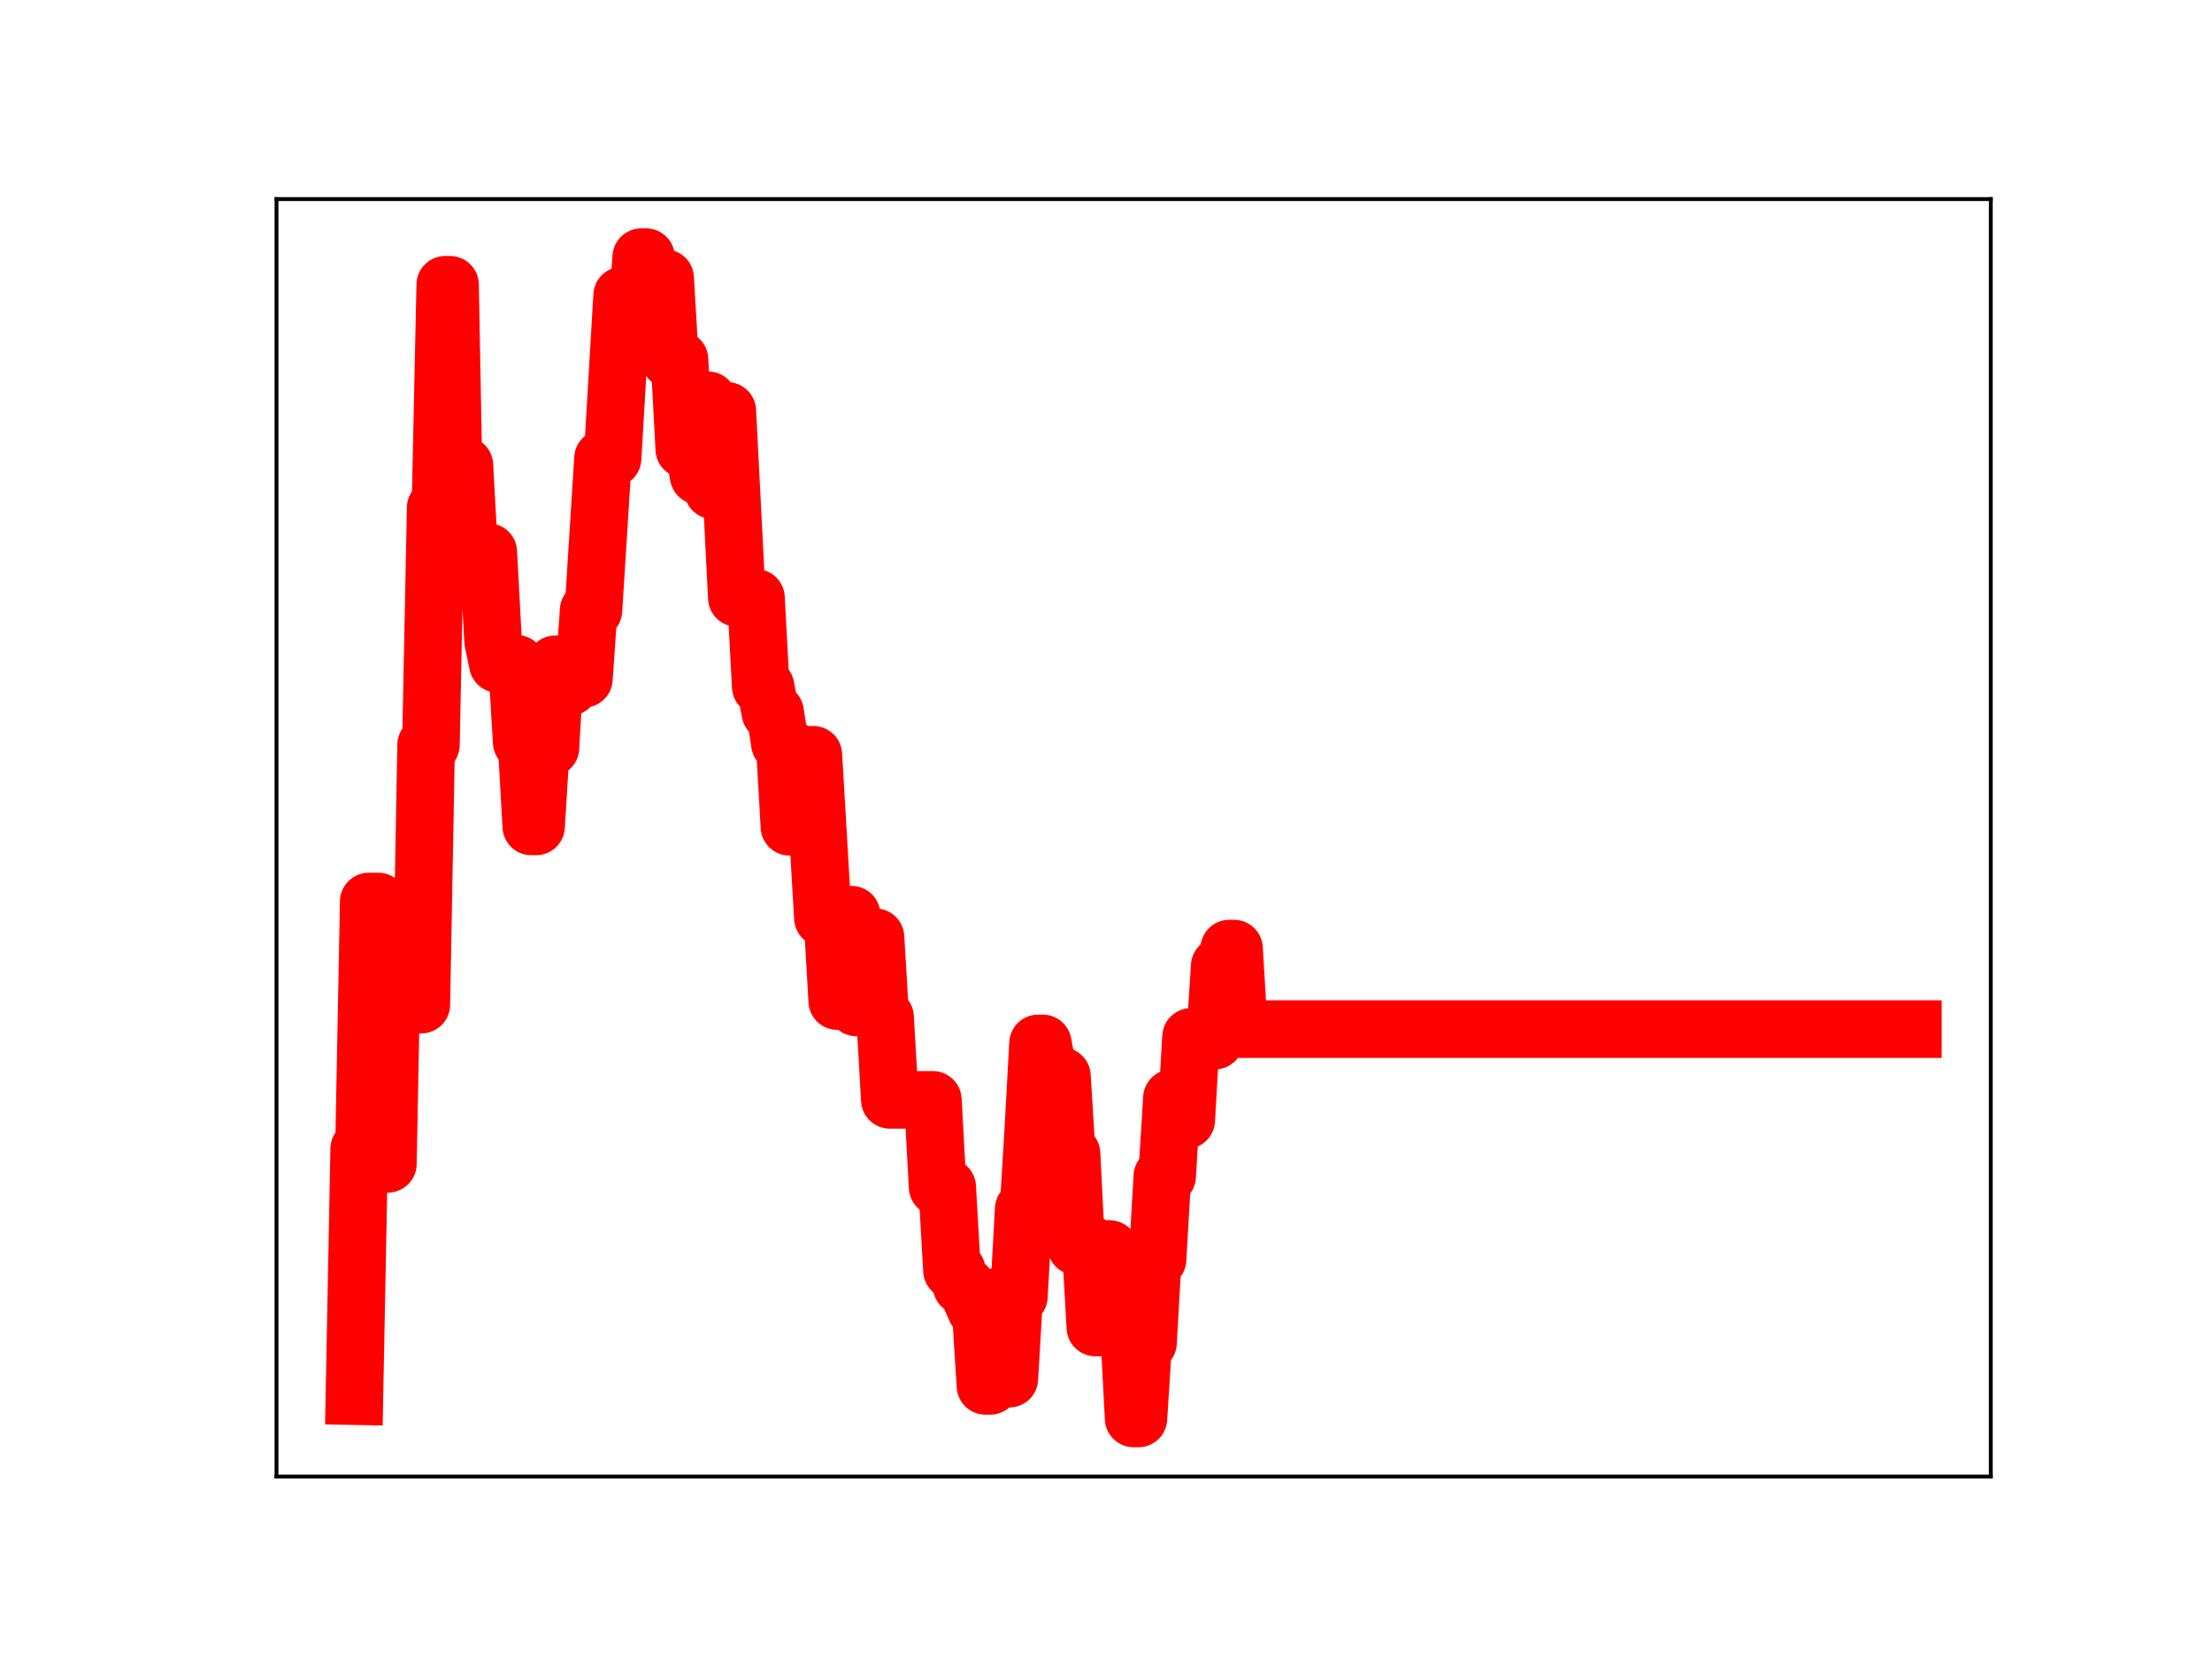 <?xml version="1.0" encoding="utf-8" standalone="no"?>
<!DOCTYPE svg PUBLIC "-//W3C//DTD SVG 1.1//EN"
  "http://www.w3.org/Graphics/SVG/1.1/DTD/svg11.dtd">
<!-- Created with matplotlib (https://matplotlib.org/) -->
<svg height="345.6pt" version="1.1" viewBox="0 0 460.8 345.6" width="460.8pt" xmlns="http://www.w3.org/2000/svg" xmlns:xlink="http://www.w3.org/1999/xlink">
 <defs>
  <style type="text/css">
*{stroke-linecap:butt;stroke-linejoin:round;}
  </style>
 </defs>
 <g id="figure_1">
  <g id="patch_1">
   <path d="M 0 345.6 
L 460.8 345.6 
L 460.8 0 
L 0 0 
z
" style="fill:#ffffff;"/>
  </g>
  <g id="axes_1">
   <g id="patch_2">
    <path d="M 57.6 307.584 
L 414.72 307.584 
L 414.72 41.472 
L 57.6 41.472 
z
" style="fill:#ffffff;"/>
   </g>
   <g id="line2d_1">
    <path clip-path="url(#pbdf8f78e81)" d="M 73.833 290.843 
L 74.829 239.324 
L 75.824 239.324 
L 76.82 187.805 
L 78.812 187.805 
L 79.808 242.444 
L 80.804 242.444 
L 81.8 190.904 
L 82.796 190.904 
L 83.791 203.324 
L 85.783 203.324 
L 86.779 209.275 
L 87.775 209.275 
L 88.771 155.174 
L 89.767 155.174 
L 90.763 105.763 
L 91.758 105.763 
L 92.754 59.321 
L 93.75 59.321 
L 94.746 112.853 
L 95.742 112.853 
L 96.738 96.926 
L 97.734 115.005 
L 101.717 115.005 
L 102.713 133.528 
L 103.709 138.302 
L 107.692 138.302 
L 108.688 154.627 
L 109.684 154.627 
L 110.68 172.157 
L 111.676 172.157 
L 112.672 155.791 
L 114.664 155.791 
L 115.659 138.39 
L 116.655 138.39 
L 117.651 143.122 
L 118.647 143.122 
L 119.643 141.404 
L 121.635 141.404 
L 122.63 127.143 
L 123.626 127.143 
L 125.618 95.496 
L 127.61 95.496 
L 129.602 61.562 
L 130.597 61.562 
L 131.593 67.394 
L 132.589 67.394 
L 133.585 53.568 
L 134.581 53.568 
L 135.577 72.235 
L 136.573 72.235 
L 137.569 57.952 
L 138.564 57.952 
L 139.56 74.902 
L 141.552 74.902 
L 142.548 93.562 
L 144.54 93.562 
L 145.536 99.111 
L 146.531 83.386 
L 147.527 83.386 
L 148.523 102.127 
L 149.519 102.127 
L 150.515 85.597 
L 151.511 85.597 
L 153.503 124.559 
L 157.486 124.559 
L 158.482 143.05 
L 159.478 143.05 
L 160.474 148.397 
L 161.47 148.397 
L 162.465 154.883 
L 163.461 154.883 
L 164.457 172.227 
L 165.453 172.227 
L 166.449 157.237 
L 169.437 157.237 
L 171.428 191.228 
L 173.42 191.228 
L 174.416 208.537 
L 175.412 208.537 
L 176.408 190.549 
L 177.404 190.549 
L 178.399 209.869 
L 180.391 209.869 
L 181.387 195.249 
L 182.383 195.249 
L 183.379 211.897 
L 184.375 211.897 
L 185.37 229.128 
L 194.333 229.128 
L 195.329 247.294 
L 197.321 247.294 
L 198.317 264.655 
L 199.313 264.655 
L 200.309 267.886 
L 201.304 267.886 
L 202.3 270.507 
L 203.296 272.794 
L 204.292 272.794 
L 205.288 288.698 
L 206.284 288.698 
L 207.28 270.198 
L 208.276 270.198 
L 209.271 287.191 
L 210.267 287.191 
L 211.263 270.062 
L 212.259 270.062 
L 213.255 251.873 
L 214.251 251.873 
L 215.247 235.565 
L 216.243 217.368 
L 217.238 217.368 
L 218.234 222.671 
L 219.23 222.671 
L 220.226 224.193 
L 221.222 224.193 
L 222.218 240.318 
L 223.214 240.318 
L 224.21 259.65 
L 225.205 259.65 
L 226.201 259.262 
L 227.197 259.262 
L 228.193 276.541 
L 229.189 276.541 
L 230.185 260.207 
L 231.181 260.207 
L 232.177 276.609 
L 235.164 276.609 
L 236.16 295.488 
L 237.156 295.488 
L 238.152 279.723 
L 239.148 279.723 
L 240.143 262.344 
L 241.139 262.344 
L 242.135 245.044 
L 243.131 245.044 
L 244.127 228.767 
L 245.123 233.332 
L 247.115 233.332 
L 248.11 216.012 
L 249.106 216.012 
L 250.102 216.959 
L 252.094 216.959 
L 253.09 216.766 
L 254.086 201.256 
L 255.082 201.256 
L 256.077 197.612 
L 257.073 197.612 
L 258.069 214.386 
L 398.487 214.386 
L 398.487 214.386 
" style="fill:none;stroke:#ff0000;stroke-linecap:square;stroke-width:12;"/>
    <defs>
     <path d="M 0 3 
C 0.796 3 1.559 2.684 2.121 2.121 
C 2.684 1.559 3 0.796 3 0 
C 3 -0.796 2.684 -1.559 2.121 -2.121 
C 1.559 -2.684 0.796 -3 0 -3 
C -0.796 -3 -1.559 -2.684 -2.121 -2.121 
C -2.684 -1.559 -3 -0.796 -3 0 
C -3 0.796 -2.684 1.559 -2.121 2.121 
C -1.559 2.684 -0.796 3 0 3 
z
" id="mc101ddb6a3" style="stroke:#ff0000;"/>
    </defs>
    <g clip-path="url(#pbdf8f78e81)">
     <use style="fill:#ff0000;stroke:#ff0000;" x="73.833" xlink:href="#mc101ddb6a3" y="290.843"/>
     <use style="fill:#ff0000;stroke:#ff0000;" x="74.829" xlink:href="#mc101ddb6a3" y="239.324"/>
     <use style="fill:#ff0000;stroke:#ff0000;" x="75.824" xlink:href="#mc101ddb6a3" y="239.324"/>
     <use style="fill:#ff0000;stroke:#ff0000;" x="76.82" xlink:href="#mc101ddb6a3" y="187.805"/>
     <use style="fill:#ff0000;stroke:#ff0000;" x="77.816" xlink:href="#mc101ddb6a3" y="187.805"/>
     <use style="fill:#ff0000;stroke:#ff0000;" x="78.812" xlink:href="#mc101ddb6a3" y="187.805"/>
     <use style="fill:#ff0000;stroke:#ff0000;" x="79.808" xlink:href="#mc101ddb6a3" y="242.444"/>
     <use style="fill:#ff0000;stroke:#ff0000;" x="80.804" xlink:href="#mc101ddb6a3" y="242.444"/>
     <use style="fill:#ff0000;stroke:#ff0000;" x="81.8" xlink:href="#mc101ddb6a3" y="190.904"/>
     <use style="fill:#ff0000;stroke:#ff0000;" x="82.796" xlink:href="#mc101ddb6a3" y="190.904"/>
     <use style="fill:#ff0000;stroke:#ff0000;" x="83.791" xlink:href="#mc101ddb6a3" y="203.324"/>
     <use style="fill:#ff0000;stroke:#ff0000;" x="84.787" xlink:href="#mc101ddb6a3" y="203.324"/>
     <use style="fill:#ff0000;stroke:#ff0000;" x="85.783" xlink:href="#mc101ddb6a3" y="203.324"/>
     <use style="fill:#ff0000;stroke:#ff0000;" x="86.779" xlink:href="#mc101ddb6a3" y="209.275"/>
     <use style="fill:#ff0000;stroke:#ff0000;" x="87.775" xlink:href="#mc101ddb6a3" y="209.275"/>
     <use style="fill:#ff0000;stroke:#ff0000;" x="88.771" xlink:href="#mc101ddb6a3" y="155.174"/>
     <use style="fill:#ff0000;stroke:#ff0000;" x="89.767" xlink:href="#mc101ddb6a3" y="155.174"/>
     <use style="fill:#ff0000;stroke:#ff0000;" x="90.763" xlink:href="#mc101ddb6a3" y="105.763"/>
     <use style="fill:#ff0000;stroke:#ff0000;" x="91.758" xlink:href="#mc101ddb6a3" y="105.763"/>
     <use style="fill:#ff0000;stroke:#ff0000;" x="92.754" xlink:href="#mc101ddb6a3" y="59.321"/>
     <use style="fill:#ff0000;stroke:#ff0000;" x="93.75" xlink:href="#mc101ddb6a3" y="59.321"/>
     <use style="fill:#ff0000;stroke:#ff0000;" x="94.746" xlink:href="#mc101ddb6a3" y="112.853"/>
     <use style="fill:#ff0000;stroke:#ff0000;" x="95.742" xlink:href="#mc101ddb6a3" y="112.853"/>
     <use style="fill:#ff0000;stroke:#ff0000;" x="96.738" xlink:href="#mc101ddb6a3" y="96.926"/>
     <use style="fill:#ff0000;stroke:#ff0000;" x="97.734" xlink:href="#mc101ddb6a3" y="115.005"/>
     <use style="fill:#ff0000;stroke:#ff0000;" x="98.73" xlink:href="#mc101ddb6a3" y="115.005"/>
     <use style="fill:#ff0000;stroke:#ff0000;" x="99.725" xlink:href="#mc101ddb6a3" y="115.005"/>
     <use style="fill:#ff0000;stroke:#ff0000;" x="100.721" xlink:href="#mc101ddb6a3" y="115.005"/>
     <use style="fill:#ff0000;stroke:#ff0000;" x="101.717" xlink:href="#mc101ddb6a3" y="115.005"/>
     <use style="fill:#ff0000;stroke:#ff0000;" x="102.713" xlink:href="#mc101ddb6a3" y="133.528"/>
     <use style="fill:#ff0000;stroke:#ff0000;" x="103.709" xlink:href="#mc101ddb6a3" y="138.302"/>
     <use style="fill:#ff0000;stroke:#ff0000;" x="104.705" xlink:href="#mc101ddb6a3" y="138.302"/>
     <use style="fill:#ff0000;stroke:#ff0000;" x="105.701" xlink:href="#mc101ddb6a3" y="138.302"/>
     <use style="fill:#ff0000;stroke:#ff0000;" x="106.697" xlink:href="#mc101ddb6a3" y="138.302"/>
     <use style="fill:#ff0000;stroke:#ff0000;" x="107.692" xlink:href="#mc101ddb6a3" y="138.302"/>
     <use style="fill:#ff0000;stroke:#ff0000;" x="108.688" xlink:href="#mc101ddb6a3" y="154.627"/>
     <use style="fill:#ff0000;stroke:#ff0000;" x="109.684" xlink:href="#mc101ddb6a3" y="154.627"/>
     <use style="fill:#ff0000;stroke:#ff0000;" x="110.68" xlink:href="#mc101ddb6a3" y="172.157"/>
     <use style="fill:#ff0000;stroke:#ff0000;" x="111.676" xlink:href="#mc101ddb6a3" y="172.157"/>
     <use style="fill:#ff0000;stroke:#ff0000;" x="112.672" xlink:href="#mc101ddb6a3" y="155.791"/>
     <use style="fill:#ff0000;stroke:#ff0000;" x="113.668" xlink:href="#mc101ddb6a3" y="155.791"/>
     <use style="fill:#ff0000;stroke:#ff0000;" x="114.664" xlink:href="#mc101ddb6a3" y="155.791"/>
     <use style="fill:#ff0000;stroke:#ff0000;" x="115.659" xlink:href="#mc101ddb6a3" y="138.39"/>
     <use style="fill:#ff0000;stroke:#ff0000;" x="116.655" xlink:href="#mc101ddb6a3" y="138.39"/>
     <use style="fill:#ff0000;stroke:#ff0000;" x="117.651" xlink:href="#mc101ddb6a3" y="143.122"/>
     <use style="fill:#ff0000;stroke:#ff0000;" x="118.647" xlink:href="#mc101ddb6a3" y="143.122"/>
     <use style="fill:#ff0000;stroke:#ff0000;" x="119.643" xlink:href="#mc101ddb6a3" y="141.404"/>
     <use style="fill:#ff0000;stroke:#ff0000;" x="120.639" xlink:href="#mc101ddb6a3" y="141.404"/>
     <use style="fill:#ff0000;stroke:#ff0000;" x="121.635" xlink:href="#mc101ddb6a3" y="141.404"/>
     <use style="fill:#ff0000;stroke:#ff0000;" x="122.63" xlink:href="#mc101ddb6a3" y="127.143"/>
     <use style="fill:#ff0000;stroke:#ff0000;" x="123.626" xlink:href="#mc101ddb6a3" y="127.143"/>
     <use style="fill:#ff0000;stroke:#ff0000;" x="124.622" xlink:href="#mc101ddb6a3" y="111.433"/>
     <use style="fill:#ff0000;stroke:#ff0000;" x="125.618" xlink:href="#mc101ddb6a3" y="95.496"/>
     <use style="fill:#ff0000;stroke:#ff0000;" x="126.614" xlink:href="#mc101ddb6a3" y="95.496"/>
     <use style="fill:#ff0000;stroke:#ff0000;" x="127.61" xlink:href="#mc101ddb6a3" y="95.496"/>
     <use style="fill:#ff0000;stroke:#ff0000;" x="128.606" xlink:href="#mc101ddb6a3" y="77.662"/>
     <use style="fill:#ff0000;stroke:#ff0000;" x="129.602" xlink:href="#mc101ddb6a3" y="61.562"/>
     <use style="fill:#ff0000;stroke:#ff0000;" x="130.597" xlink:href="#mc101ddb6a3" y="61.562"/>
     <use style="fill:#ff0000;stroke:#ff0000;" x="131.593" xlink:href="#mc101ddb6a3" y="67.394"/>
     <use style="fill:#ff0000;stroke:#ff0000;" x="132.589" xlink:href="#mc101ddb6a3" y="67.394"/>
     <use style="fill:#ff0000;stroke:#ff0000;" x="133.585" xlink:href="#mc101ddb6a3" y="53.568"/>
     <use style="fill:#ff0000;stroke:#ff0000;" x="134.581" xlink:href="#mc101ddb6a3" y="53.568"/>
     <use style="fill:#ff0000;stroke:#ff0000;" x="135.577" xlink:href="#mc101ddb6a3" y="72.235"/>
     <use style="fill:#ff0000;stroke:#ff0000;" x="136.573" xlink:href="#mc101ddb6a3" y="72.235"/>
     <use style="fill:#ff0000;stroke:#ff0000;" x="137.569" xlink:href="#mc101ddb6a3" y="57.952"/>
     <use style="fill:#ff0000;stroke:#ff0000;" x="138.564" xlink:href="#mc101ddb6a3" y="57.952"/>
     <use style="fill:#ff0000;stroke:#ff0000;" x="139.56" xlink:href="#mc101ddb6a3" y="74.902"/>
     <use style="fill:#ff0000;stroke:#ff0000;" x="140.556" xlink:href="#mc101ddb6a3" y="74.902"/>
     <use style="fill:#ff0000;stroke:#ff0000;" x="141.552" xlink:href="#mc101ddb6a3" y="74.902"/>
     <use style="fill:#ff0000;stroke:#ff0000;" x="142.548" xlink:href="#mc101ddb6a3" y="93.562"/>
     <use style="fill:#ff0000;stroke:#ff0000;" x="143.544" xlink:href="#mc101ddb6a3" y="93.562"/>
     <use style="fill:#ff0000;stroke:#ff0000;" x="144.54" xlink:href="#mc101ddb6a3" y="93.562"/>
     <use style="fill:#ff0000;stroke:#ff0000;" x="145.536" xlink:href="#mc101ddb6a3" y="99.111"/>
     <use style="fill:#ff0000;stroke:#ff0000;" x="146.531" xlink:href="#mc101ddb6a3" y="83.386"/>
     <use style="fill:#ff0000;stroke:#ff0000;" x="147.527" xlink:href="#mc101ddb6a3" y="83.386"/>
     <use style="fill:#ff0000;stroke:#ff0000;" x="148.523" xlink:href="#mc101ddb6a3" y="102.127"/>
     <use style="fill:#ff0000;stroke:#ff0000;" x="149.519" xlink:href="#mc101ddb6a3" y="102.127"/>
     <use style="fill:#ff0000;stroke:#ff0000;" x="150.515" xlink:href="#mc101ddb6a3" y="85.597"/>
     <use style="fill:#ff0000;stroke:#ff0000;" x="151.511" xlink:href="#mc101ddb6a3" y="85.597"/>
     <use style="fill:#ff0000;stroke:#ff0000;" x="152.507" xlink:href="#mc101ddb6a3" y="105.234"/>
     <use style="fill:#ff0000;stroke:#ff0000;" x="153.503" xlink:href="#mc101ddb6a3" y="124.559"/>
     <use style="fill:#ff0000;stroke:#ff0000;" x="154.498" xlink:href="#mc101ddb6a3" y="124.559"/>
     <use style="fill:#ff0000;stroke:#ff0000;" x="155.494" xlink:href="#mc101ddb6a3" y="124.559"/>
     <use style="fill:#ff0000;stroke:#ff0000;" x="156.49" xlink:href="#mc101ddb6a3" y="124.559"/>
     <use style="fill:#ff0000;stroke:#ff0000;" x="157.486" xlink:href="#mc101ddb6a3" y="124.559"/>
     <use style="fill:#ff0000;stroke:#ff0000;" x="158.482" xlink:href="#mc101ddb6a3" y="143.05"/>
     <use style="fill:#ff0000;stroke:#ff0000;" x="159.478" xlink:href="#mc101ddb6a3" y="143.05"/>
     <use style="fill:#ff0000;stroke:#ff0000;" x="160.474" xlink:href="#mc101ddb6a3" y="148.397"/>
     <use style="fill:#ff0000;stroke:#ff0000;" x="161.47" xlink:href="#mc101ddb6a3" y="148.397"/>
     <use style="fill:#ff0000;stroke:#ff0000;" x="162.465" xlink:href="#mc101ddb6a3" y="154.883"/>
     <use style="fill:#ff0000;stroke:#ff0000;" x="163.461" xlink:href="#mc101ddb6a3" y="154.883"/>
     <use style="fill:#ff0000;stroke:#ff0000;" x="164.457" xlink:href="#mc101ddb6a3" y="172.227"/>
     <use style="fill:#ff0000;stroke:#ff0000;" x="165.453" xlink:href="#mc101ddb6a3" y="172.227"/>
     <use style="fill:#ff0000;stroke:#ff0000;" x="166.449" xlink:href="#mc101ddb6a3" y="157.237"/>
     <use style="fill:#ff0000;stroke:#ff0000;" x="167.445" xlink:href="#mc101ddb6a3" y="157.237"/>
     <use style="fill:#ff0000;stroke:#ff0000;" x="168.441" xlink:href="#mc101ddb6a3" y="157.237"/>
     <use style="fill:#ff0000;stroke:#ff0000;" x="169.437" xlink:href="#mc101ddb6a3" y="157.237"/>
     <use style="fill:#ff0000;stroke:#ff0000;" x="170.432" xlink:href="#mc101ddb6a3" y="174.239"/>
     <use style="fill:#ff0000;stroke:#ff0000;" x="171.428" xlink:href="#mc101ddb6a3" y="191.228"/>
     <use style="fill:#ff0000;stroke:#ff0000;" x="172.424" xlink:href="#mc101ddb6a3" y="191.228"/>
     <use style="fill:#ff0000;stroke:#ff0000;" x="173.42" xlink:href="#mc101ddb6a3" y="191.228"/>
     <use style="fill:#ff0000;stroke:#ff0000;" x="174.416" xlink:href="#mc101ddb6a3" y="208.537"/>
     <use style="fill:#ff0000;stroke:#ff0000;" x="175.412" xlink:href="#mc101ddb6a3" y="208.537"/>
     <use style="fill:#ff0000;stroke:#ff0000;" x="176.408" xlink:href="#mc101ddb6a3" y="190.549"/>
     <use style="fill:#ff0000;stroke:#ff0000;" x="177.404" xlink:href="#mc101ddb6a3" y="190.549"/>
     <use style="fill:#ff0000;stroke:#ff0000;" x="178.399" xlink:href="#mc101ddb6a3" y="209.869"/>
     <use style="fill:#ff0000;stroke:#ff0000;" x="179.395" xlink:href="#mc101ddb6a3" y="209.869"/>
     <use style="fill:#ff0000;stroke:#ff0000;" x="180.391" xlink:href="#mc101ddb6a3" y="209.869"/>
     <use style="fill:#ff0000;stroke:#ff0000;" x="181.387" xlink:href="#mc101ddb6a3" y="195.249"/>
     <use style="fill:#ff0000;stroke:#ff0000;" x="182.383" xlink:href="#mc101ddb6a3" y="195.249"/>
     <use style="fill:#ff0000;stroke:#ff0000;" x="183.379" xlink:href="#mc101ddb6a3" y="211.897"/>
     <use style="fill:#ff0000;stroke:#ff0000;" x="184.375" xlink:href="#mc101ddb6a3" y="211.897"/>
     <use style="fill:#ff0000;stroke:#ff0000;" x="185.37" xlink:href="#mc101ddb6a3" y="229.128"/>
     <use style="fill:#ff0000;stroke:#ff0000;" x="186.366" xlink:href="#mc101ddb6a3" y="229.128"/>
     <use style="fill:#ff0000;stroke:#ff0000;" x="187.362" xlink:href="#mc101ddb6a3" y="229.128"/>
     <use style="fill:#ff0000;stroke:#ff0000;" x="188.358" xlink:href="#mc101ddb6a3" y="229.128"/>
     <use style="fill:#ff0000;stroke:#ff0000;" x="189.354" xlink:href="#mc101ddb6a3" y="229.128"/>
     <use style="fill:#ff0000;stroke:#ff0000;" x="190.35" xlink:href="#mc101ddb6a3" y="229.128"/>
     <use style="fill:#ff0000;stroke:#ff0000;" x="191.346" xlink:href="#mc101ddb6a3" y="229.128"/>
     <use style="fill:#ff0000;stroke:#ff0000;" x="192.342" xlink:href="#mc101ddb6a3" y="229.128"/>
     <use style="fill:#ff0000;stroke:#ff0000;" x="193.337" xlink:href="#mc101ddb6a3" y="229.128"/>
     <use style="fill:#ff0000;stroke:#ff0000;" x="194.333" xlink:href="#mc101ddb6a3" y="229.128"/>
     <use style="fill:#ff0000;stroke:#ff0000;" x="195.329" xlink:href="#mc101ddb6a3" y="247.294"/>
     <use style="fill:#ff0000;stroke:#ff0000;" x="196.325" xlink:href="#mc101ddb6a3" y="247.294"/>
     <use style="fill:#ff0000;stroke:#ff0000;" x="197.321" xlink:href="#mc101ddb6a3" y="247.294"/>
     <use style="fill:#ff0000;stroke:#ff0000;" x="198.317" xlink:href="#mc101ddb6a3" y="264.655"/>
     <use style="fill:#ff0000;stroke:#ff0000;" x="199.313" xlink:href="#mc101ddb6a3" y="264.655"/>
     <use style="fill:#ff0000;stroke:#ff0000;" x="200.309" xlink:href="#mc101ddb6a3" y="267.886"/>
     <use style="fill:#ff0000;stroke:#ff0000;" x="201.304" xlink:href="#mc101ddb6a3" y="267.886"/>
     <use style="fill:#ff0000;stroke:#ff0000;" x="202.3" xlink:href="#mc101ddb6a3" y="270.507"/>
     <use style="fill:#ff0000;stroke:#ff0000;" x="203.296" xlink:href="#mc101ddb6a3" y="272.794"/>
     <use style="fill:#ff0000;stroke:#ff0000;" x="204.292" xlink:href="#mc101ddb6a3" y="272.794"/>
     <use style="fill:#ff0000;stroke:#ff0000;" x="205.288" xlink:href="#mc101ddb6a3" y="288.698"/>
     <use style="fill:#ff0000;stroke:#ff0000;" x="206.284" xlink:href="#mc101ddb6a3" y="288.698"/>
     <use style="fill:#ff0000;stroke:#ff0000;" x="207.28" xlink:href="#mc101ddb6a3" y="270.198"/>
     <use style="fill:#ff0000;stroke:#ff0000;" x="208.276" xlink:href="#mc101ddb6a3" y="270.198"/>
     <use style="fill:#ff0000;stroke:#ff0000;" x="209.271" xlink:href="#mc101ddb6a3" y="287.191"/>
     <use style="fill:#ff0000;stroke:#ff0000;" x="210.267" xlink:href="#mc101ddb6a3" y="287.191"/>
     <use style="fill:#ff0000;stroke:#ff0000;" x="211.263" xlink:href="#mc101ddb6a3" y="270.062"/>
     <use style="fill:#ff0000;stroke:#ff0000;" x="212.259" xlink:href="#mc101ddb6a3" y="270.062"/>
     <use style="fill:#ff0000;stroke:#ff0000;" x="213.255" xlink:href="#mc101ddb6a3" y="251.873"/>
     <use style="fill:#ff0000;stroke:#ff0000;" x="214.251" xlink:href="#mc101ddb6a3" y="251.873"/>
     <use style="fill:#ff0000;stroke:#ff0000;" x="215.247" xlink:href="#mc101ddb6a3" y="235.565"/>
     <use style="fill:#ff0000;stroke:#ff0000;" x="216.243" xlink:href="#mc101ddb6a3" y="217.368"/>
     <use style="fill:#ff0000;stroke:#ff0000;" x="217.238" xlink:href="#mc101ddb6a3" y="217.368"/>
     <use style="fill:#ff0000;stroke:#ff0000;" x="218.234" xlink:href="#mc101ddb6a3" y="222.671"/>
     <use style="fill:#ff0000;stroke:#ff0000;" x="219.23" xlink:href="#mc101ddb6a3" y="222.671"/>
     <use style="fill:#ff0000;stroke:#ff0000;" x="220.226" xlink:href="#mc101ddb6a3" y="224.193"/>
     <use style="fill:#ff0000;stroke:#ff0000;" x="221.222" xlink:href="#mc101ddb6a3" y="224.193"/>
     <use style="fill:#ff0000;stroke:#ff0000;" x="222.218" xlink:href="#mc101ddb6a3" y="240.318"/>
     <use style="fill:#ff0000;stroke:#ff0000;" x="223.214" xlink:href="#mc101ddb6a3" y="240.318"/>
     <use style="fill:#ff0000;stroke:#ff0000;" x="224.21" xlink:href="#mc101ddb6a3" y="259.65"/>
     <use style="fill:#ff0000;stroke:#ff0000;" x="225.205" xlink:href="#mc101ddb6a3" y="259.65"/>
     <use style="fill:#ff0000;stroke:#ff0000;" x="226.201" xlink:href="#mc101ddb6a3" y="259.262"/>
     <use style="fill:#ff0000;stroke:#ff0000;" x="227.197" xlink:href="#mc101ddb6a3" y="259.262"/>
     <use style="fill:#ff0000;stroke:#ff0000;" x="228.193" xlink:href="#mc101ddb6a3" y="276.541"/>
     <use style="fill:#ff0000;stroke:#ff0000;" x="229.189" xlink:href="#mc101ddb6a3" y="276.541"/>
     <use style="fill:#ff0000;stroke:#ff0000;" x="230.185" xlink:href="#mc101ddb6a3" y="260.207"/>
     <use style="fill:#ff0000;stroke:#ff0000;" x="231.181" xlink:href="#mc101ddb6a3" y="260.207"/>
     <use style="fill:#ff0000;stroke:#ff0000;" x="232.177" xlink:href="#mc101ddb6a3" y="276.609"/>
     <use style="fill:#ff0000;stroke:#ff0000;" x="233.172" xlink:href="#mc101ddb6a3" y="276.609"/>
     <use style="fill:#ff0000;stroke:#ff0000;" x="234.168" xlink:href="#mc101ddb6a3" y="276.609"/>
     <use style="fill:#ff0000;stroke:#ff0000;" x="235.164" xlink:href="#mc101ddb6a3" y="276.609"/>
     <use style="fill:#ff0000;stroke:#ff0000;" x="236.16" xlink:href="#mc101ddb6a3" y="295.488"/>
     <use style="fill:#ff0000;stroke:#ff0000;" x="237.156" xlink:href="#mc101ddb6a3" y="295.488"/>
     <use style="fill:#ff0000;stroke:#ff0000;" x="238.152" xlink:href="#mc101ddb6a3" y="279.723"/>
     <use style="fill:#ff0000;stroke:#ff0000;" x="239.148" xlink:href="#mc101ddb6a3" y="279.723"/>
     <use style="fill:#ff0000;stroke:#ff0000;" x="240.143" xlink:href="#mc101ddb6a3" y="262.344"/>
     <use style="fill:#ff0000;stroke:#ff0000;" x="241.139" xlink:href="#mc101ddb6a3" y="262.344"/>
     <use style="fill:#ff0000;stroke:#ff0000;" x="242.135" xlink:href="#mc101ddb6a3" y="245.044"/>
     <use style="fill:#ff0000;stroke:#ff0000;" x="243.131" xlink:href="#mc101ddb6a3" y="245.044"/>
     <use style="fill:#ff0000;stroke:#ff0000;" x="244.127" xlink:href="#mc101ddb6a3" y="228.767"/>
     <use style="fill:#ff0000;stroke:#ff0000;" x="245.123" xlink:href="#mc101ddb6a3" y="233.332"/>
     <use style="fill:#ff0000;stroke:#ff0000;" x="246.119" xlink:href="#mc101ddb6a3" y="233.332"/>
     <use style="fill:#ff0000;stroke:#ff0000;" x="247.115" xlink:href="#mc101ddb6a3" y="233.332"/>
     <use style="fill:#ff0000;stroke:#ff0000;" x="248.11" xlink:href="#mc101ddb6a3" y="216.012"/>
     <use style="fill:#ff0000;stroke:#ff0000;" x="249.106" xlink:href="#mc101ddb6a3" y="216.012"/>
     <use style="fill:#ff0000;stroke:#ff0000;" x="250.102" xlink:href="#mc101ddb6a3" y="216.959"/>
     <use style="fill:#ff0000;stroke:#ff0000;" x="251.098" xlink:href="#mc101ddb6a3" y="216.959"/>
     <use style="fill:#ff0000;stroke:#ff0000;" x="252.094" xlink:href="#mc101ddb6a3" y="216.959"/>
     <use style="fill:#ff0000;stroke:#ff0000;" x="253.09" xlink:href="#mc101ddb6a3" y="216.766"/>
     <use style="fill:#ff0000;stroke:#ff0000;" x="254.086" xlink:href="#mc101ddb6a3" y="201.256"/>
     <use style="fill:#ff0000;stroke:#ff0000;" x="255.082" xlink:href="#mc101ddb6a3" y="201.256"/>
     <use style="fill:#ff0000;stroke:#ff0000;" x="256.077" xlink:href="#mc101ddb6a3" y="197.612"/>
     <use style="fill:#ff0000;stroke:#ff0000;" x="257.073" xlink:href="#mc101ddb6a3" y="197.612"/>
     <use style="fill:#ff0000;stroke:#ff0000;" x="258.069" xlink:href="#mc101ddb6a3" y="214.386"/>
     <use style="fill:#ff0000;stroke:#ff0000;" x="259.065" xlink:href="#mc101ddb6a3" y="214.386"/>
     <use style="fill:#ff0000;stroke:#ff0000;" x="260.061" xlink:href="#mc101ddb6a3" y="214.386"/>
     <use style="fill:#ff0000;stroke:#ff0000;" x="261.057" xlink:href="#mc101ddb6a3" y="214.386"/>
     <use style="fill:#ff0000;stroke:#ff0000;" x="262.053" xlink:href="#mc101ddb6a3" y="214.386"/>
     <use style="fill:#ff0000;stroke:#ff0000;" x="263.049" xlink:href="#mc101ddb6a3" y="214.386"/>
     <use style="fill:#ff0000;stroke:#ff0000;" x="264.044" xlink:href="#mc101ddb6a3" y="214.386"/>
     <use style="fill:#ff0000;stroke:#ff0000;" x="265.04" xlink:href="#mc101ddb6a3" y="214.386"/>
     <use style="fill:#ff0000;stroke:#ff0000;" x="266.036" xlink:href="#mc101ddb6a3" y="214.386"/>
     <use style="fill:#ff0000;stroke:#ff0000;" x="267.032" xlink:href="#mc101ddb6a3" y="214.386"/>
     <use style="fill:#ff0000;stroke:#ff0000;" x="268.028" xlink:href="#mc101ddb6a3" y="214.386"/>
     <use style="fill:#ff0000;stroke:#ff0000;" x="269.024" xlink:href="#mc101ddb6a3" y="214.386"/>
     <use style="fill:#ff0000;stroke:#ff0000;" x="270.02" xlink:href="#mc101ddb6a3" y="214.386"/>
     <use style="fill:#ff0000;stroke:#ff0000;" x="271.016" xlink:href="#mc101ddb6a3" y="214.386"/>
     <use style="fill:#ff0000;stroke:#ff0000;" x="272.011" xlink:href="#mc101ddb6a3" y="214.386"/>
     <use style="fill:#ff0000;stroke:#ff0000;" x="273.007" xlink:href="#mc101ddb6a3" y="214.386"/>
     <use style="fill:#ff0000;stroke:#ff0000;" x="274.003" xlink:href="#mc101ddb6a3" y="214.386"/>
     <use style="fill:#ff0000;stroke:#ff0000;" x="274.999" xlink:href="#mc101ddb6a3" y="214.386"/>
     <use style="fill:#ff0000;stroke:#ff0000;" x="275.995" xlink:href="#mc101ddb6a3" y="214.386"/>
     <use style="fill:#ff0000;stroke:#ff0000;" x="276.991" xlink:href="#mc101ddb6a3" y="214.386"/>
     <use style="fill:#ff0000;stroke:#ff0000;" x="277.987" xlink:href="#mc101ddb6a3" y="214.386"/>
     <use style="fill:#ff0000;stroke:#ff0000;" x="278.983" xlink:href="#mc101ddb6a3" y="214.386"/>
     <use style="fill:#ff0000;stroke:#ff0000;" x="279.978" xlink:href="#mc101ddb6a3" y="214.386"/>
     <use style="fill:#ff0000;stroke:#ff0000;" x="280.974" xlink:href="#mc101ddb6a3" y="214.386"/>
     <use style="fill:#ff0000;stroke:#ff0000;" x="281.97" xlink:href="#mc101ddb6a3" y="214.386"/>
     <use style="fill:#ff0000;stroke:#ff0000;" x="282.966" xlink:href="#mc101ddb6a3" y="214.386"/>
     <use style="fill:#ff0000;stroke:#ff0000;" x="283.962" xlink:href="#mc101ddb6a3" y="214.386"/>
     <use style="fill:#ff0000;stroke:#ff0000;" x="284.958" xlink:href="#mc101ddb6a3" y="214.386"/>
     <use style="fill:#ff0000;stroke:#ff0000;" x="285.954" xlink:href="#mc101ddb6a3" y="214.386"/>
     <use style="fill:#ff0000;stroke:#ff0000;" x="286.95" xlink:href="#mc101ddb6a3" y="214.386"/>
     <use style="fill:#ff0000;stroke:#ff0000;" x="287.945" xlink:href="#mc101ddb6a3" y="214.386"/>
     <use style="fill:#ff0000;stroke:#ff0000;" x="288.941" xlink:href="#mc101ddb6a3" y="214.386"/>
     <use style="fill:#ff0000;stroke:#ff0000;" x="289.937" xlink:href="#mc101ddb6a3" y="214.386"/>
     <use style="fill:#ff0000;stroke:#ff0000;" x="290.933" xlink:href="#mc101ddb6a3" y="214.386"/>
     <use style="fill:#ff0000;stroke:#ff0000;" x="291.929" xlink:href="#mc101ddb6a3" y="214.386"/>
     <use style="fill:#ff0000;stroke:#ff0000;" x="292.925" xlink:href="#mc101ddb6a3" y="214.386"/>
     <use style="fill:#ff0000;stroke:#ff0000;" x="293.921" xlink:href="#mc101ddb6a3" y="214.386"/>
     <use style="fill:#ff0000;stroke:#ff0000;" x="294.916" xlink:href="#mc101ddb6a3" y="214.386"/>
     <use style="fill:#ff0000;stroke:#ff0000;" x="295.912" xlink:href="#mc101ddb6a3" y="214.386"/>
     <use style="fill:#ff0000;stroke:#ff0000;" x="296.908" xlink:href="#mc101ddb6a3" y="214.386"/>
     <use style="fill:#ff0000;stroke:#ff0000;" x="297.904" xlink:href="#mc101ddb6a3" y="214.386"/>
     <use style="fill:#ff0000;stroke:#ff0000;" x="298.9" xlink:href="#mc101ddb6a3" y="214.386"/>
     <use style="fill:#ff0000;stroke:#ff0000;" x="299.896" xlink:href="#mc101ddb6a3" y="214.386"/>
     <use style="fill:#ff0000;stroke:#ff0000;" x="300.892" xlink:href="#mc101ddb6a3" y="214.386"/>
     <use style="fill:#ff0000;stroke:#ff0000;" x="301.888" xlink:href="#mc101ddb6a3" y="214.386"/>
     <use style="fill:#ff0000;stroke:#ff0000;" x="302.883" xlink:href="#mc101ddb6a3" y="214.386"/>
     <use style="fill:#ff0000;stroke:#ff0000;" x="303.879" xlink:href="#mc101ddb6a3" y="214.386"/>
     <use style="fill:#ff0000;stroke:#ff0000;" x="304.875" xlink:href="#mc101ddb6a3" y="214.386"/>
     <use style="fill:#ff0000;stroke:#ff0000;" x="305.871" xlink:href="#mc101ddb6a3" y="214.386"/>
     <use style="fill:#ff0000;stroke:#ff0000;" x="306.867" xlink:href="#mc101ddb6a3" y="214.386"/>
     <use style="fill:#ff0000;stroke:#ff0000;" x="307.863" xlink:href="#mc101ddb6a3" y="214.386"/>
     <use style="fill:#ff0000;stroke:#ff0000;" x="308.859" xlink:href="#mc101ddb6a3" y="214.386"/>
     <use style="fill:#ff0000;stroke:#ff0000;" x="309.855" xlink:href="#mc101ddb6a3" y="214.386"/>
     <use style="fill:#ff0000;stroke:#ff0000;" x="310.85" xlink:href="#mc101ddb6a3" y="214.386"/>
     <use style="fill:#ff0000;stroke:#ff0000;" x="311.846" xlink:href="#mc101ddb6a3" y="214.386"/>
     <use style="fill:#ff0000;stroke:#ff0000;" x="312.842" xlink:href="#mc101ddb6a3" y="214.386"/>
     <use style="fill:#ff0000;stroke:#ff0000;" x="313.838" xlink:href="#mc101ddb6a3" y="214.386"/>
     <use style="fill:#ff0000;stroke:#ff0000;" x="314.834" xlink:href="#mc101ddb6a3" y="214.386"/>
     <use style="fill:#ff0000;stroke:#ff0000;" x="315.83" xlink:href="#mc101ddb6a3" y="214.386"/>
     <use style="fill:#ff0000;stroke:#ff0000;" x="316.826" xlink:href="#mc101ddb6a3" y="214.386"/>
     <use style="fill:#ff0000;stroke:#ff0000;" x="317.822" xlink:href="#mc101ddb6a3" y="214.386"/>
     <use style="fill:#ff0000;stroke:#ff0000;" x="318.817" xlink:href="#mc101ddb6a3" y="214.386"/>
     <use style="fill:#ff0000;stroke:#ff0000;" x="319.813" xlink:href="#mc101ddb6a3" y="214.386"/>
     <use style="fill:#ff0000;stroke:#ff0000;" x="320.809" xlink:href="#mc101ddb6a3" y="214.386"/>
     <use style="fill:#ff0000;stroke:#ff0000;" x="321.805" xlink:href="#mc101ddb6a3" y="214.386"/>
     <use style="fill:#ff0000;stroke:#ff0000;" x="322.801" xlink:href="#mc101ddb6a3" y="214.386"/>
     <use style="fill:#ff0000;stroke:#ff0000;" x="323.797" xlink:href="#mc101ddb6a3" y="214.386"/>
     <use style="fill:#ff0000;stroke:#ff0000;" x="324.793" xlink:href="#mc101ddb6a3" y="214.386"/>
     <use style="fill:#ff0000;stroke:#ff0000;" x="325.789" xlink:href="#mc101ddb6a3" y="214.386"/>
     <use style="fill:#ff0000;stroke:#ff0000;" x="326.784" xlink:href="#mc101ddb6a3" y="214.386"/>
     <use style="fill:#ff0000;stroke:#ff0000;" x="327.78" xlink:href="#mc101ddb6a3" y="214.386"/>
     <use style="fill:#ff0000;stroke:#ff0000;" x="328.776" xlink:href="#mc101ddb6a3" y="214.386"/>
     <use style="fill:#ff0000;stroke:#ff0000;" x="329.772" xlink:href="#mc101ddb6a3" y="214.386"/>
     <use style="fill:#ff0000;stroke:#ff0000;" x="330.768" xlink:href="#mc101ddb6a3" y="214.386"/>
     <use style="fill:#ff0000;stroke:#ff0000;" x="331.764" xlink:href="#mc101ddb6a3" y="214.386"/>
     <use style="fill:#ff0000;stroke:#ff0000;" x="332.76" xlink:href="#mc101ddb6a3" y="214.386"/>
     <use style="fill:#ff0000;stroke:#ff0000;" x="333.756" xlink:href="#mc101ddb6a3" y="214.386"/>
     <use style="fill:#ff0000;stroke:#ff0000;" x="334.751" xlink:href="#mc101ddb6a3" y="214.386"/>
     <use style="fill:#ff0000;stroke:#ff0000;" x="335.747" xlink:href="#mc101ddb6a3" y="214.386"/>
     <use style="fill:#ff0000;stroke:#ff0000;" x="336.743" xlink:href="#mc101ddb6a3" y="214.386"/>
     <use style="fill:#ff0000;stroke:#ff0000;" x="337.739" xlink:href="#mc101ddb6a3" y="214.386"/>
     <use style="fill:#ff0000;stroke:#ff0000;" x="338.735" xlink:href="#mc101ddb6a3" y="214.386"/>
     <use style="fill:#ff0000;stroke:#ff0000;" x="339.731" xlink:href="#mc101ddb6a3" y="214.386"/>
     <use style="fill:#ff0000;stroke:#ff0000;" x="340.727" xlink:href="#mc101ddb6a3" y="214.386"/>
     <use style="fill:#ff0000;stroke:#ff0000;" x="341.723" xlink:href="#mc101ddb6a3" y="214.386"/>
     <use style="fill:#ff0000;stroke:#ff0000;" x="342.718" xlink:href="#mc101ddb6a3" y="214.386"/>
     <use style="fill:#ff0000;stroke:#ff0000;" x="343.714" xlink:href="#mc101ddb6a3" y="214.386"/>
     <use style="fill:#ff0000;stroke:#ff0000;" x="344.71" xlink:href="#mc101ddb6a3" y="214.386"/>
     <use style="fill:#ff0000;stroke:#ff0000;" x="345.706" xlink:href="#mc101ddb6a3" y="214.386"/>
     <use style="fill:#ff0000;stroke:#ff0000;" x="346.702" xlink:href="#mc101ddb6a3" y="214.386"/>
     <use style="fill:#ff0000;stroke:#ff0000;" x="347.698" xlink:href="#mc101ddb6a3" y="214.386"/>
     <use style="fill:#ff0000;stroke:#ff0000;" x="348.694" xlink:href="#mc101ddb6a3" y="214.386"/>
     <use style="fill:#ff0000;stroke:#ff0000;" x="349.69" xlink:href="#mc101ddb6a3" y="214.386"/>
     <use style="fill:#ff0000;stroke:#ff0000;" x="350.685" xlink:href="#mc101ddb6a3" y="214.386"/>
     <use style="fill:#ff0000;stroke:#ff0000;" x="351.681" xlink:href="#mc101ddb6a3" y="214.386"/>
     <use style="fill:#ff0000;stroke:#ff0000;" x="352.677" xlink:href="#mc101ddb6a3" y="214.386"/>
     <use style="fill:#ff0000;stroke:#ff0000;" x="353.673" xlink:href="#mc101ddb6a3" y="214.386"/>
     <use style="fill:#ff0000;stroke:#ff0000;" x="354.669" xlink:href="#mc101ddb6a3" y="214.386"/>
     <use style="fill:#ff0000;stroke:#ff0000;" x="355.665" xlink:href="#mc101ddb6a3" y="214.386"/>
     <use style="fill:#ff0000;stroke:#ff0000;" x="356.661" xlink:href="#mc101ddb6a3" y="214.386"/>
     <use style="fill:#ff0000;stroke:#ff0000;" x="357.656" xlink:href="#mc101ddb6a3" y="214.386"/>
     <use style="fill:#ff0000;stroke:#ff0000;" x="358.652" xlink:href="#mc101ddb6a3" y="214.386"/>
     <use style="fill:#ff0000;stroke:#ff0000;" x="359.648" xlink:href="#mc101ddb6a3" y="214.386"/>
     <use style="fill:#ff0000;stroke:#ff0000;" x="360.644" xlink:href="#mc101ddb6a3" y="214.386"/>
     <use style="fill:#ff0000;stroke:#ff0000;" x="361.64" xlink:href="#mc101ddb6a3" y="214.386"/>
     <use style="fill:#ff0000;stroke:#ff0000;" x="362.636" xlink:href="#mc101ddb6a3" y="214.386"/>
     <use style="fill:#ff0000;stroke:#ff0000;" x="363.632" xlink:href="#mc101ddb6a3" y="214.386"/>
     <use style="fill:#ff0000;stroke:#ff0000;" x="364.628" xlink:href="#mc101ddb6a3" y="214.386"/>
     <use style="fill:#ff0000;stroke:#ff0000;" x="365.623" xlink:href="#mc101ddb6a3" y="214.386"/>
     <use style="fill:#ff0000;stroke:#ff0000;" x="366.619" xlink:href="#mc101ddb6a3" y="214.386"/>
     <use style="fill:#ff0000;stroke:#ff0000;" x="367.615" xlink:href="#mc101ddb6a3" y="214.386"/>
     <use style="fill:#ff0000;stroke:#ff0000;" x="368.611" xlink:href="#mc101ddb6a3" y="214.386"/>
     <use style="fill:#ff0000;stroke:#ff0000;" x="369.607" xlink:href="#mc101ddb6a3" y="214.386"/>
     <use style="fill:#ff0000;stroke:#ff0000;" x="370.603" xlink:href="#mc101ddb6a3" y="214.386"/>
     <use style="fill:#ff0000;stroke:#ff0000;" x="371.599" xlink:href="#mc101ddb6a3" y="214.386"/>
     <use style="fill:#ff0000;stroke:#ff0000;" x="372.595" xlink:href="#mc101ddb6a3" y="214.386"/>
     <use style="fill:#ff0000;stroke:#ff0000;" x="373.59" xlink:href="#mc101ddb6a3" y="214.386"/>
     <use style="fill:#ff0000;stroke:#ff0000;" x="374.586" xlink:href="#mc101ddb6a3" y="214.386"/>
     <use style="fill:#ff0000;stroke:#ff0000;" x="375.582" xlink:href="#mc101ddb6a3" y="214.386"/>
     <use style="fill:#ff0000;stroke:#ff0000;" x="376.578" xlink:href="#mc101ddb6a3" y="214.386"/>
     <use style="fill:#ff0000;stroke:#ff0000;" x="377.574" xlink:href="#mc101ddb6a3" y="214.386"/>
     <use style="fill:#ff0000;stroke:#ff0000;" x="378.57" xlink:href="#mc101ddb6a3" y="214.386"/>
     <use style="fill:#ff0000;stroke:#ff0000;" x="379.566" xlink:href="#mc101ddb6a3" y="214.386"/>
     <use style="fill:#ff0000;stroke:#ff0000;" x="380.562" xlink:href="#mc101ddb6a3" y="214.386"/>
     <use style="fill:#ff0000;stroke:#ff0000;" x="381.557" xlink:href="#mc101ddb6a3" y="214.386"/>
     <use style="fill:#ff0000;stroke:#ff0000;" x="382.553" xlink:href="#mc101ddb6a3" y="214.386"/>
     <use style="fill:#ff0000;stroke:#ff0000;" x="383.549" xlink:href="#mc101ddb6a3" y="214.386"/>
     <use style="fill:#ff0000;stroke:#ff0000;" x="384.545" xlink:href="#mc101ddb6a3" y="214.386"/>
     <use style="fill:#ff0000;stroke:#ff0000;" x="385.541" xlink:href="#mc101ddb6a3" y="214.386"/>
     <use style="fill:#ff0000;stroke:#ff0000;" x="386.537" xlink:href="#mc101ddb6a3" y="214.386"/>
     <use style="fill:#ff0000;stroke:#ff0000;" x="387.533" xlink:href="#mc101ddb6a3" y="214.386"/>
     <use style="fill:#ff0000;stroke:#ff0000;" x="388.529" xlink:href="#mc101ddb6a3" y="214.386"/>
     <use style="fill:#ff0000;stroke:#ff0000;" x="389.524" xlink:href="#mc101ddb6a3" y="214.386"/>
     <use style="fill:#ff0000;stroke:#ff0000;" x="390.52" xlink:href="#mc101ddb6a3" y="214.386"/>
     <use style="fill:#ff0000;stroke:#ff0000;" x="391.516" xlink:href="#mc101ddb6a3" y="214.386"/>
     <use style="fill:#ff0000;stroke:#ff0000;" x="392.512" xlink:href="#mc101ddb6a3" y="214.386"/>
     <use style="fill:#ff0000;stroke:#ff0000;" x="393.508" xlink:href="#mc101ddb6a3" y="214.386"/>
     <use style="fill:#ff0000;stroke:#ff0000;" x="394.504" xlink:href="#mc101ddb6a3" y="214.386"/>
     <use style="fill:#ff0000;stroke:#ff0000;" x="395.5" xlink:href="#mc101ddb6a3" y="214.386"/>
     <use style="fill:#ff0000;stroke:#ff0000;" x="396.496" xlink:href="#mc101ddb6a3" y="214.386"/>
     <use style="fill:#ff0000;stroke:#ff0000;" x="397.491" xlink:href="#mc101ddb6a3" y="214.386"/>
     <use style="fill:#ff0000;stroke:#ff0000;" x="398.487" xlink:href="#mc101ddb6a3" y="214.386"/>
    </g>
   </g>
   <g id="patch_3">
    <path d="M 57.6 307.584 
L 57.6 41.472 
" style="fill:none;stroke:#000000;stroke-linecap:square;stroke-linejoin:miter;stroke-width:0.8;"/>
   </g>
   <g id="patch_4">
    <path d="M 414.72 307.584 
L 414.72 41.472 
" style="fill:none;stroke:#000000;stroke-linecap:square;stroke-linejoin:miter;stroke-width:0.8;"/>
   </g>
   <g id="patch_5">
    <path d="M 57.6 307.584 
L 414.72 307.584 
" style="fill:none;stroke:#000000;stroke-linecap:square;stroke-linejoin:miter;stroke-width:0.8;"/>
   </g>
   <g id="patch_6">
    <path d="M 57.6 41.472 
L 414.72 41.472 
" style="fill:none;stroke:#000000;stroke-linecap:square;stroke-linejoin:miter;stroke-width:0.8;"/>
   </g>
  </g>
 </g>
 <defs>
  <clipPath id="pbdf8f78e81">
   <rect height="266.112" width="357.12" x="57.6" y="41.472"/>
  </clipPath>
 </defs>
</svg>
